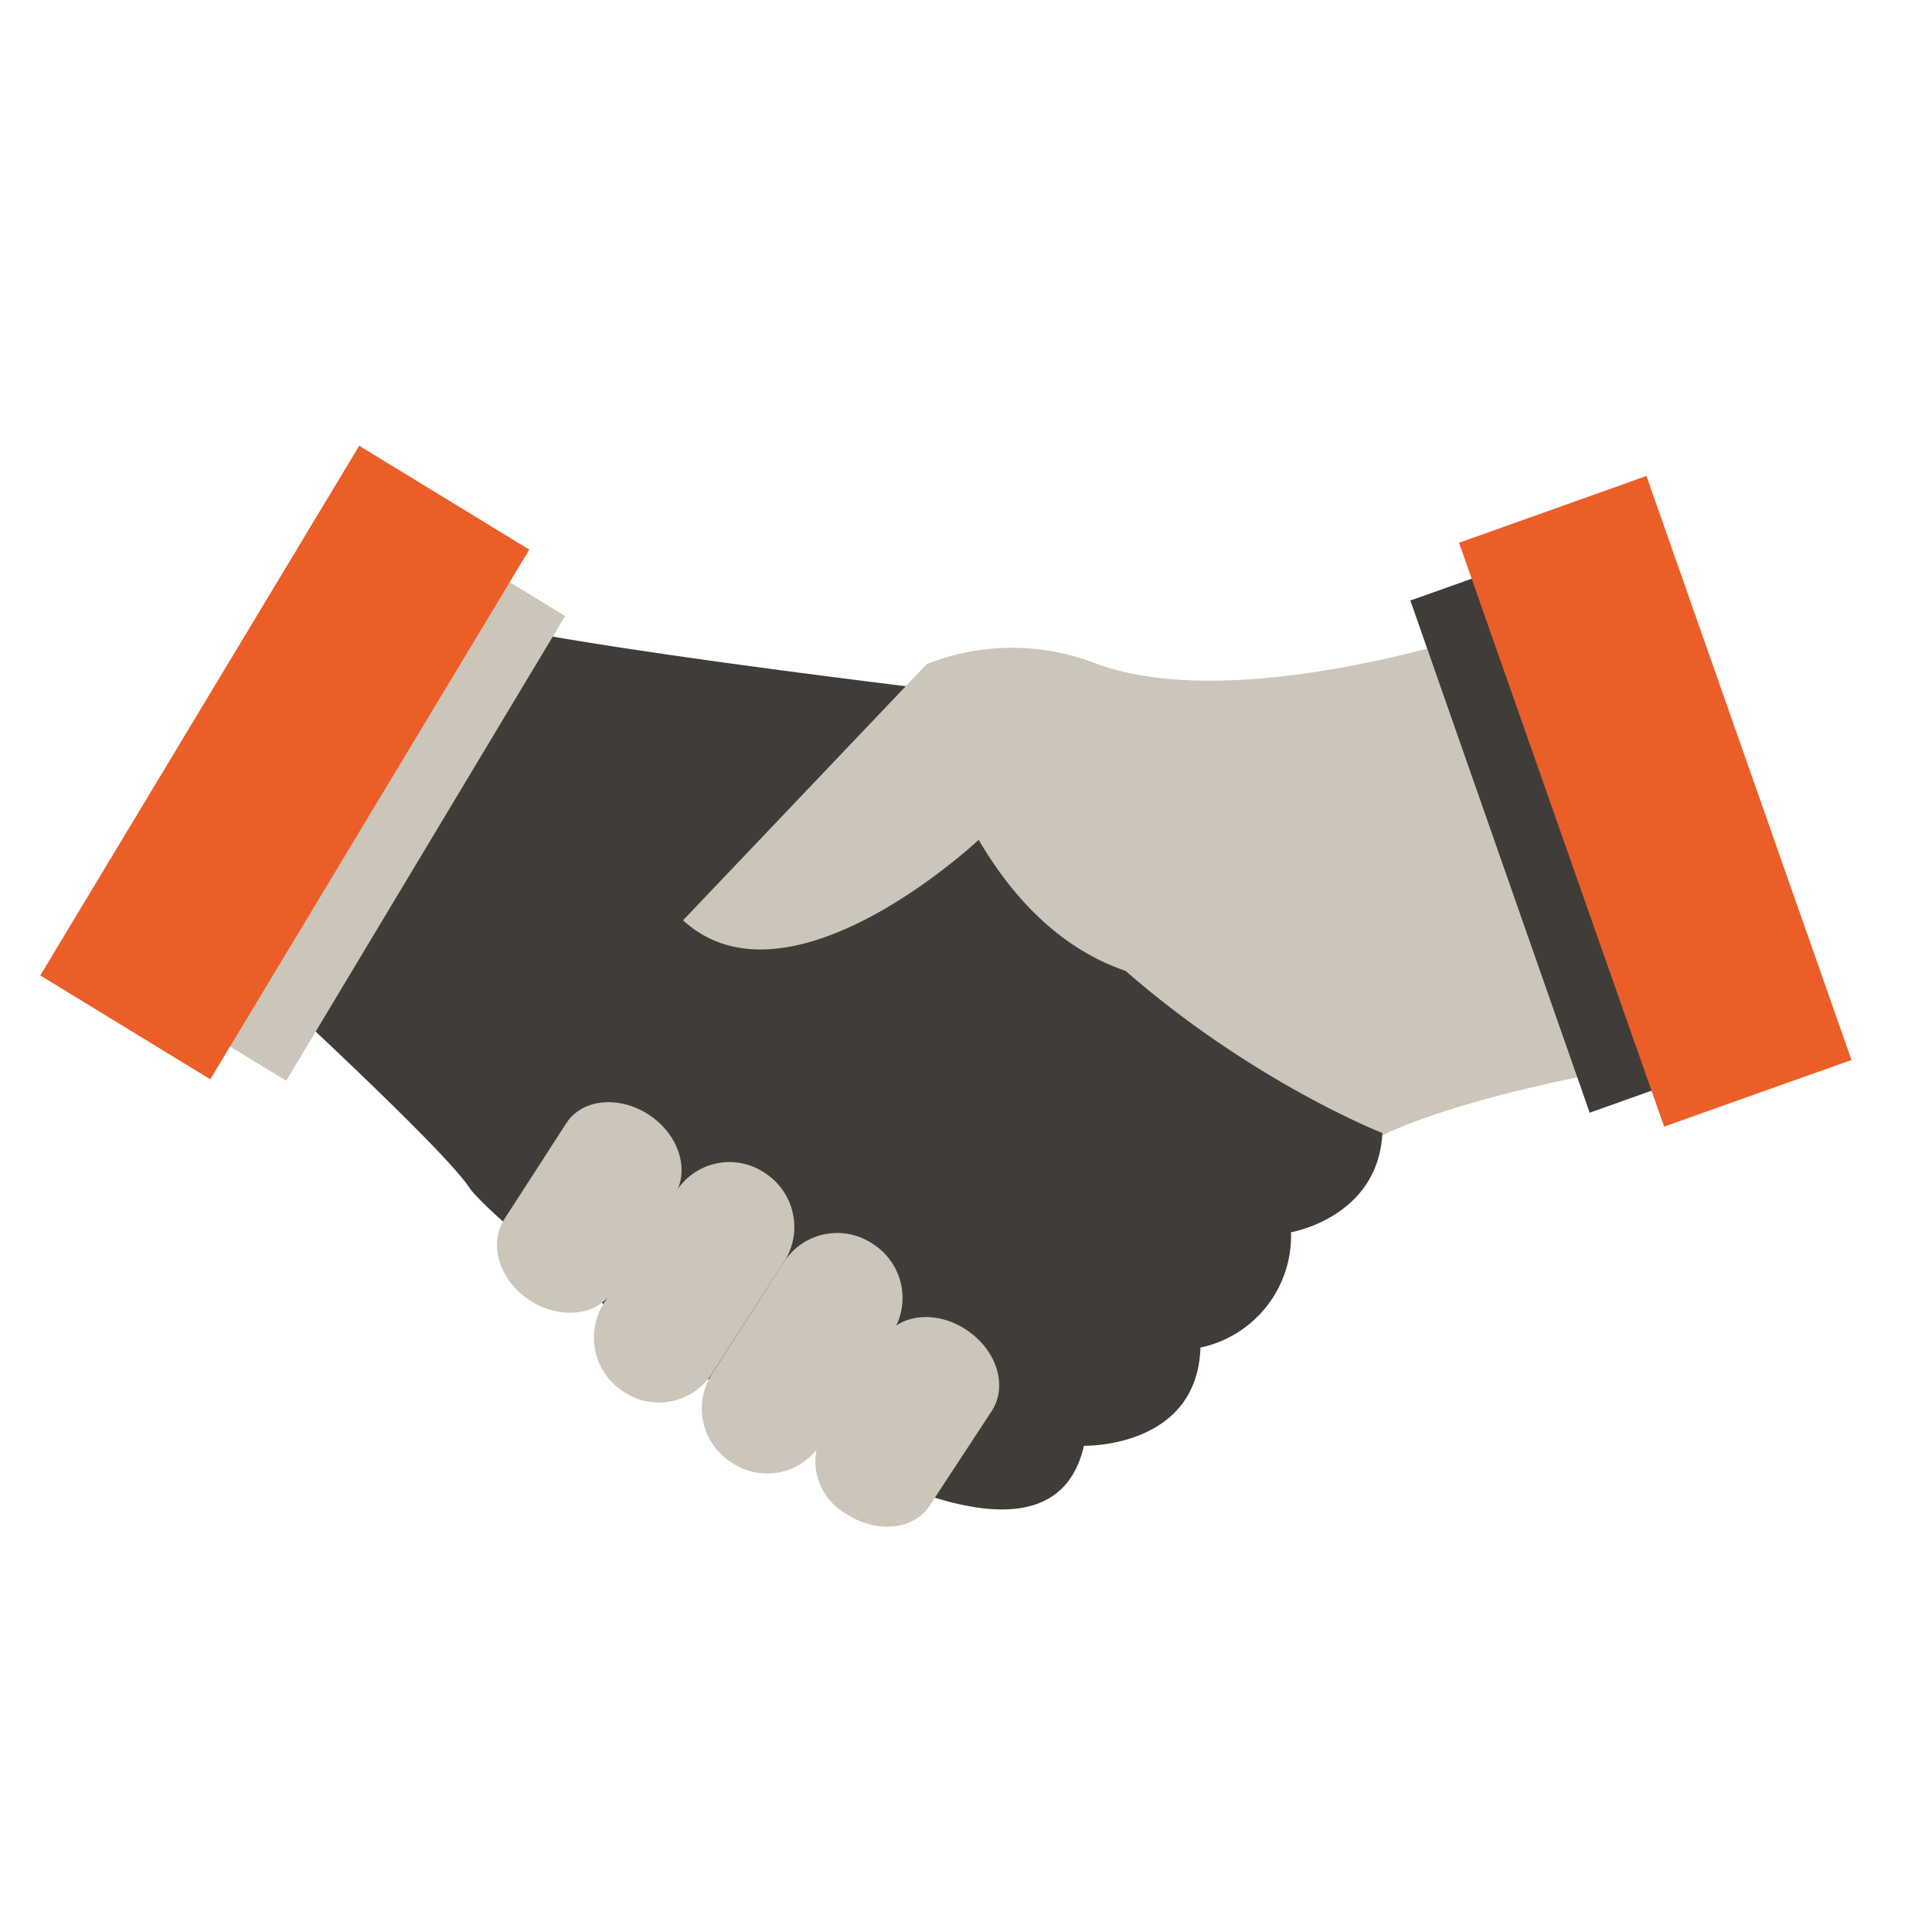 <svg id="Layer_1" data-name="Layer 1" xmlns="http://www.w3.org/2000/svg" viewBox="0 0 96 96"><defs><style>.cls-1{fill:#ccc5b9;}.cls-2{fill:#403d39;}.cls-3{fill:#eb5e28;}</style></defs><path class="cls-1" d="M82.44,52.76S70.28,54.69,67,57.44,47.11,50.72,56,46.3,77.63,40,77.63,40Z"/><path class="cls-2" d="M10.71,46.65S21.85,56.78,23.31,59s28,24,30.55,12.84c0,0,5.63.14,5.79-4.88a5.68,5.68,0,0,0,4.5-5.73s4.33-.73,4.54-4.93c0,0-16.84-6.59-23.08-22.13,0,0-21.3-2.55-23.21-3.73Z"/><path class="cls-1" d="M63.08,48.19s-8.55,3.6-14.45-6.46c0,0-9.39,8.84-14.69,4L46.05,33a11.47,11.47,0,0,1,8.48,0c7.32,2.64,20.24-1.91,20.24-1.91l4.59,14.19Z"/><path class="cls-1" d="M30.42,64.19c-.78,1.2-2.62,1.39-4.1.42s-2.06-2.75-1.28-4l3.1-4.8c.78-1.21,2.62-1.39,4.1-.42s2.06,2.74,1.28,4Z"/><path class="cls-1" d="M46.19,74.82c-.78,1.2-2.62,1.39-4.11.42a3,3,0,0,1-1.26-3.95l3.09-4.8c.79-1.21,2.62-1.4,4.11-.41s2.06,2.74,1.28,4Z"/><path class="cls-1" d="M35.34,68.31a3.14,3.14,0,0,1-4.36.84,3.2,3.2,0,0,1-1-4.36l3.68-5.68A3.13,3.13,0,0,1,38,58.28a3.2,3.2,0,0,1,1,4.36Z"/><path class="cls-1" d="M40.72,71.84a3.14,3.14,0,0,1-4.37.83,3.18,3.18,0,0,1-1-4.36L39,62.64a3.15,3.15,0,0,1,4.37-.83,3.18,3.18,0,0,1,1,4.36Z"/><polygon class="cls-2" points="73.79 28.52 70.08 29.84 78.99 55.29 82.7 53.97 73.79 28.52"/><polygon class="cls-3" points="81.81 23.65 72.5 26.97 82.69 55.98 92 52.67 81.81 23.65"/><polygon class="cls-1" points="24.71 28.55 10.85 51.65 14.22 53.7 28.08 30.61 24.71 28.55"/><polygon class="cls-3" points="2 48.47 10.45 53.63 26.3 27.31 17.85 22.15 2 48.47"/></svg>